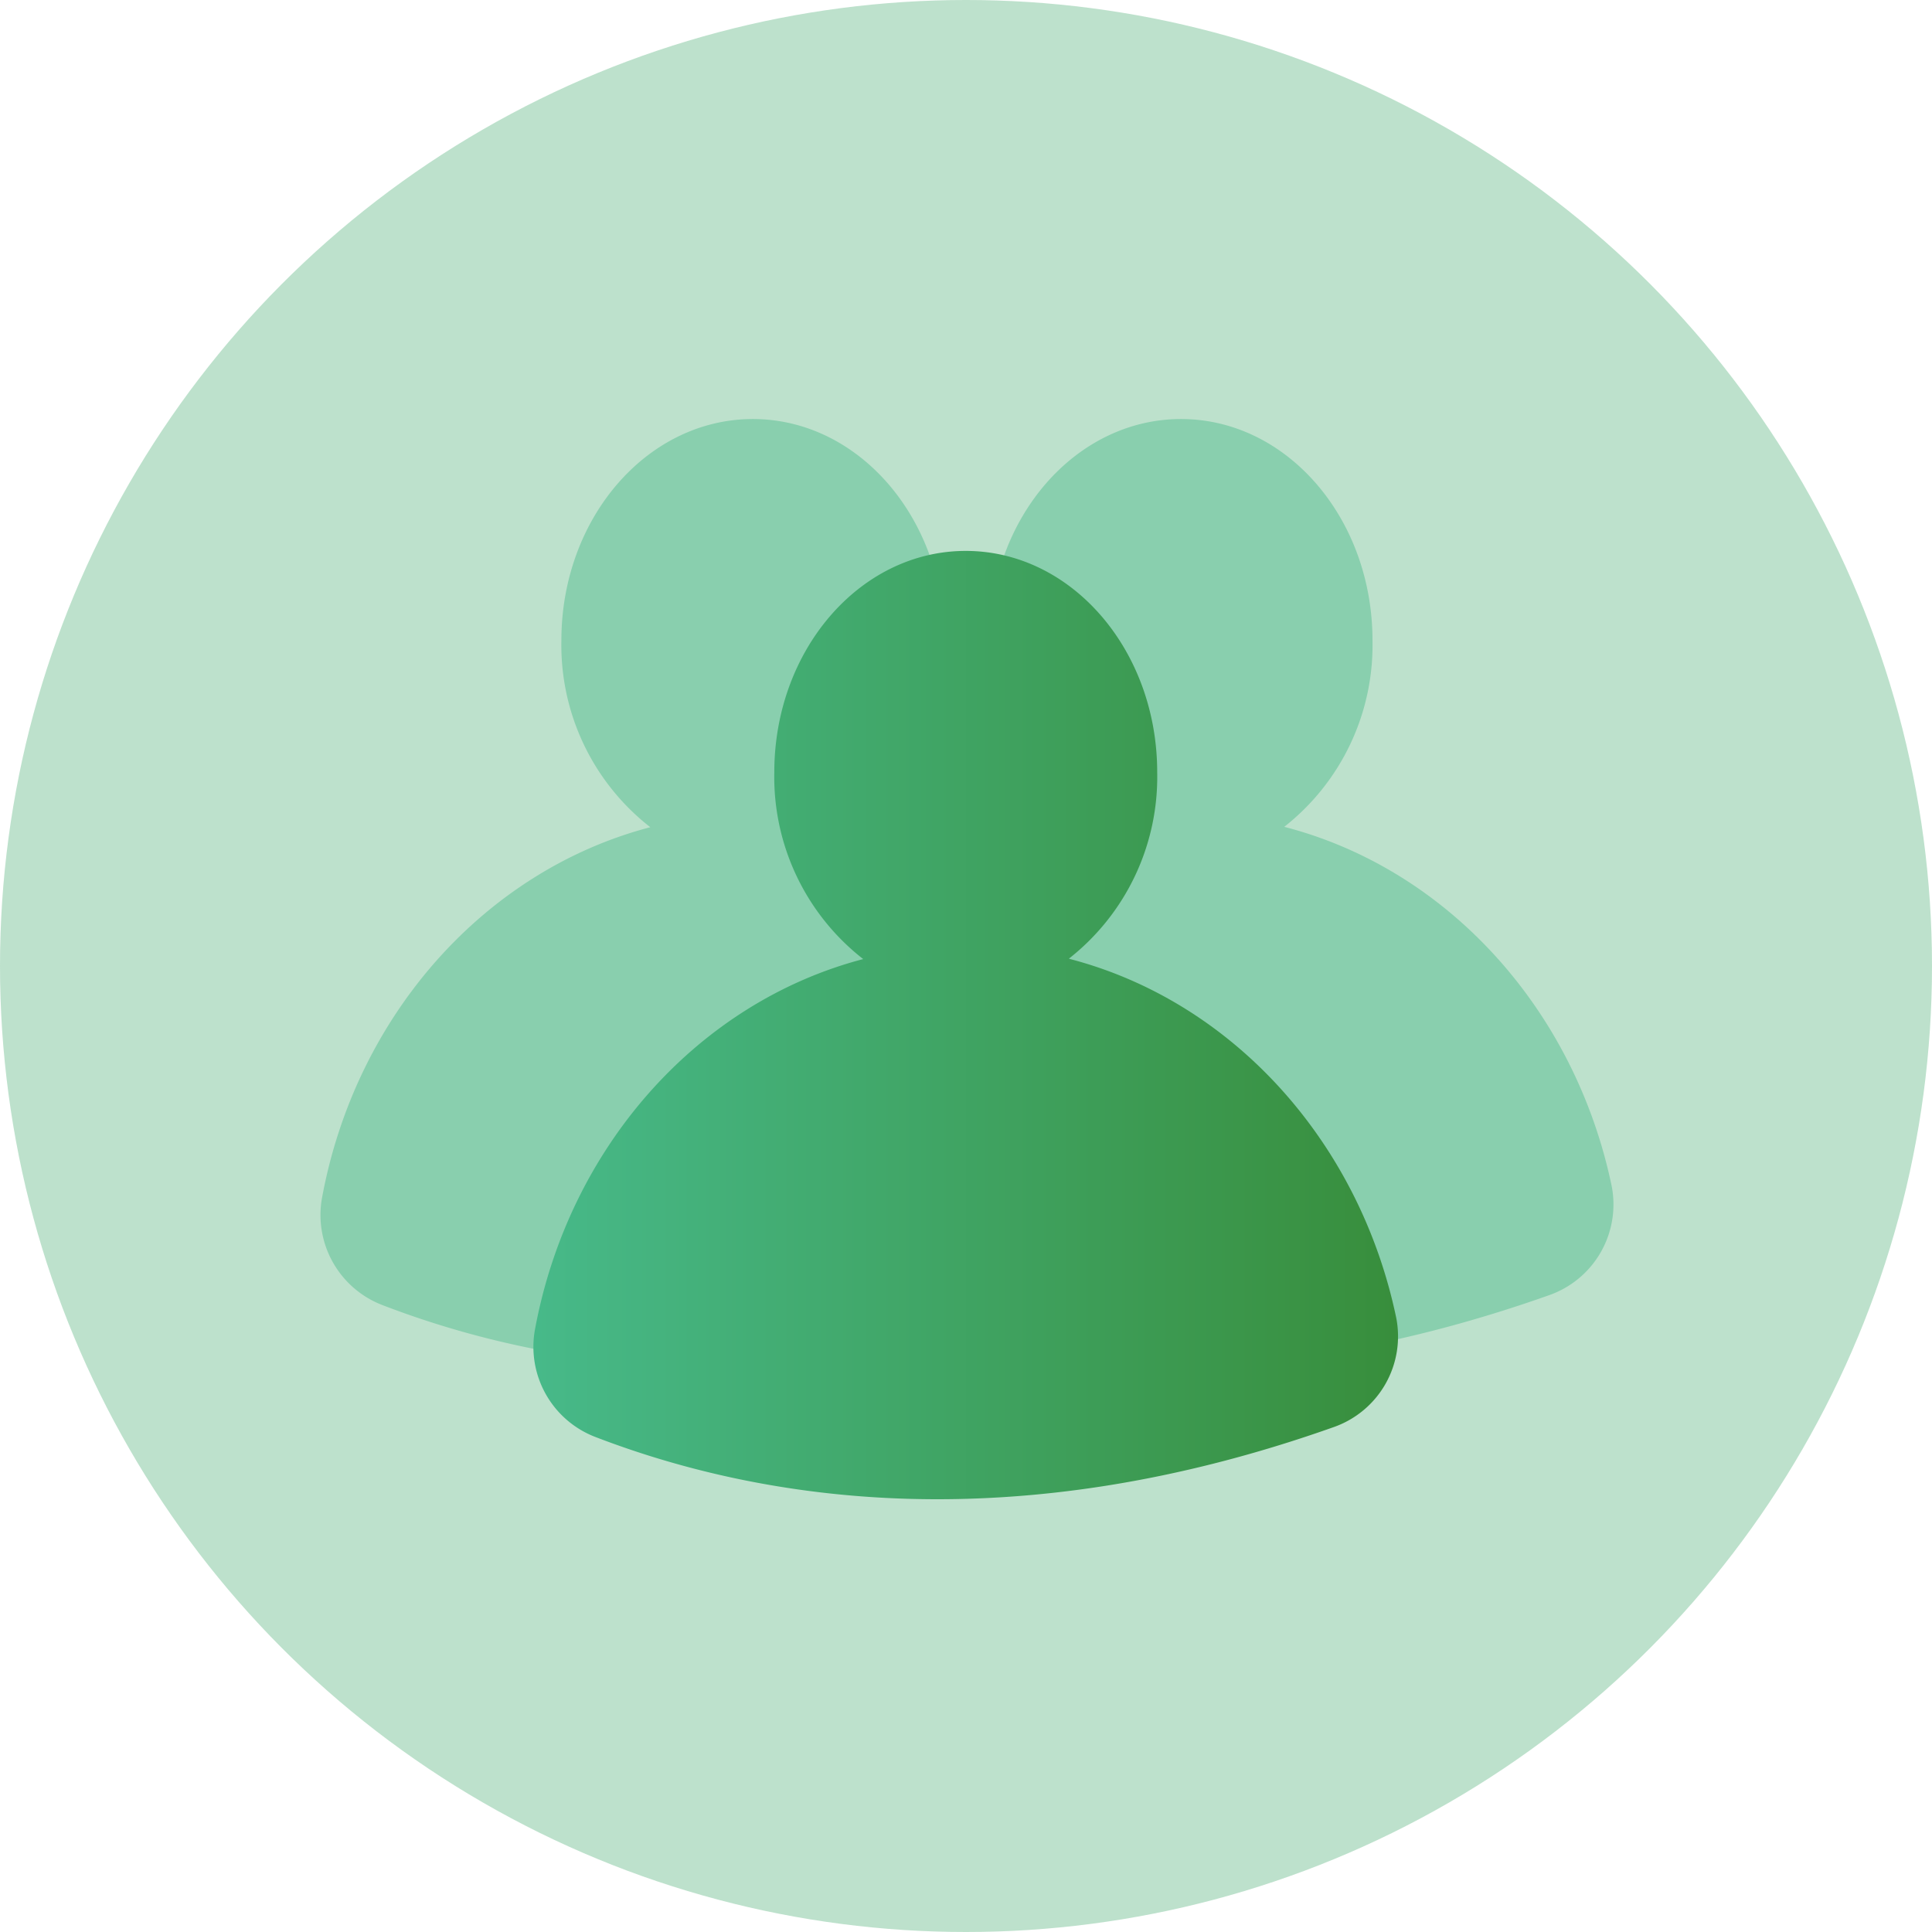 <svg xmlns="http://www.w3.org/2000/svg" xmlns:xlink="http://www.w3.org/1999/xlink" width="78.38" height="78.38" viewBox="0 0 78.38 78.38"><defs><style>.a{fill:#42a86c;opacity:0.344;isolation:isolate;}.b{fill:none;}.c{fill:#47b989;opacity:0.44;}.d{fill:url(#a);}</style><linearGradient id="a" y1="0.5" x2="1" y2="0.5" gradientUnits="objectBoundingBox"><stop offset="0" stop-color="#47b989"/><stop offset="1" stop-color="#388e3c"/></linearGradient></defs><g transform="translate(-6269.629 -4883.215)"><circle class="a" cx="39.19" cy="39.19" r="39.19" transform="translate(6269.629 4883.215)"/><circle class="b" cx="39.19" cy="39.19" r="39.19" transform="translate(6269.629 4883.215)"/><g transform="translate(3684.31 3241.297)"><path class="c" d="M2633.323,1690.016c-1.51-7.187-6.689-12.853-13.28-14.554a9.372,9.372,0,0,0,3.586-7.562c0-4.961-3.478-8.982-7.767-8.982s-7.768,4.021-7.768,8.982a9.366,9.366,0,0,0,3.607,7.577c-6.713,1.758-11.949,7.632-13.317,15.031a3.915,3.915,0,0,0,2.442,4.354c6.855,2.638,17.017,4.195,29.971-.4A3.9,3.9,0,0,0,2633.323,1690.016Z"/><path class="c" d="M2650.7,1690.016c-1.509-7.187-6.688-12.853-13.28-14.554A9.37,9.37,0,0,0,2641,1667.9c0-4.961-3.478-8.982-7.768-8.982s-7.767,4.021-7.767,8.982a9.366,9.366,0,0,0,3.607,7.577c-6.714,1.758-11.949,7.632-13.317,15.031a3.915,3.915,0,0,0,2.442,4.354c6.855,2.638,17.016,4.195,29.971-.4A3.9,3.9,0,0,0,2650.7,1690.016Z"/><path class="d" d="M2641.96,1695.365c-1.509-7.187-6.688-12.852-13.28-14.553a9.37,9.37,0,0,0,3.586-7.562c0-4.961-3.477-8.982-7.767-8.982s-7.767,4.021-7.767,8.982a9.366,9.366,0,0,0,3.607,7.577c-6.714,1.758-11.949,7.632-13.317,15.03a3.917,3.917,0,0,0,2.442,4.355c6.855,2.637,17.016,4.195,29.97-.4A3.9,3.9,0,0,0,2641.96,1695.365Z"/></g></g></svg>